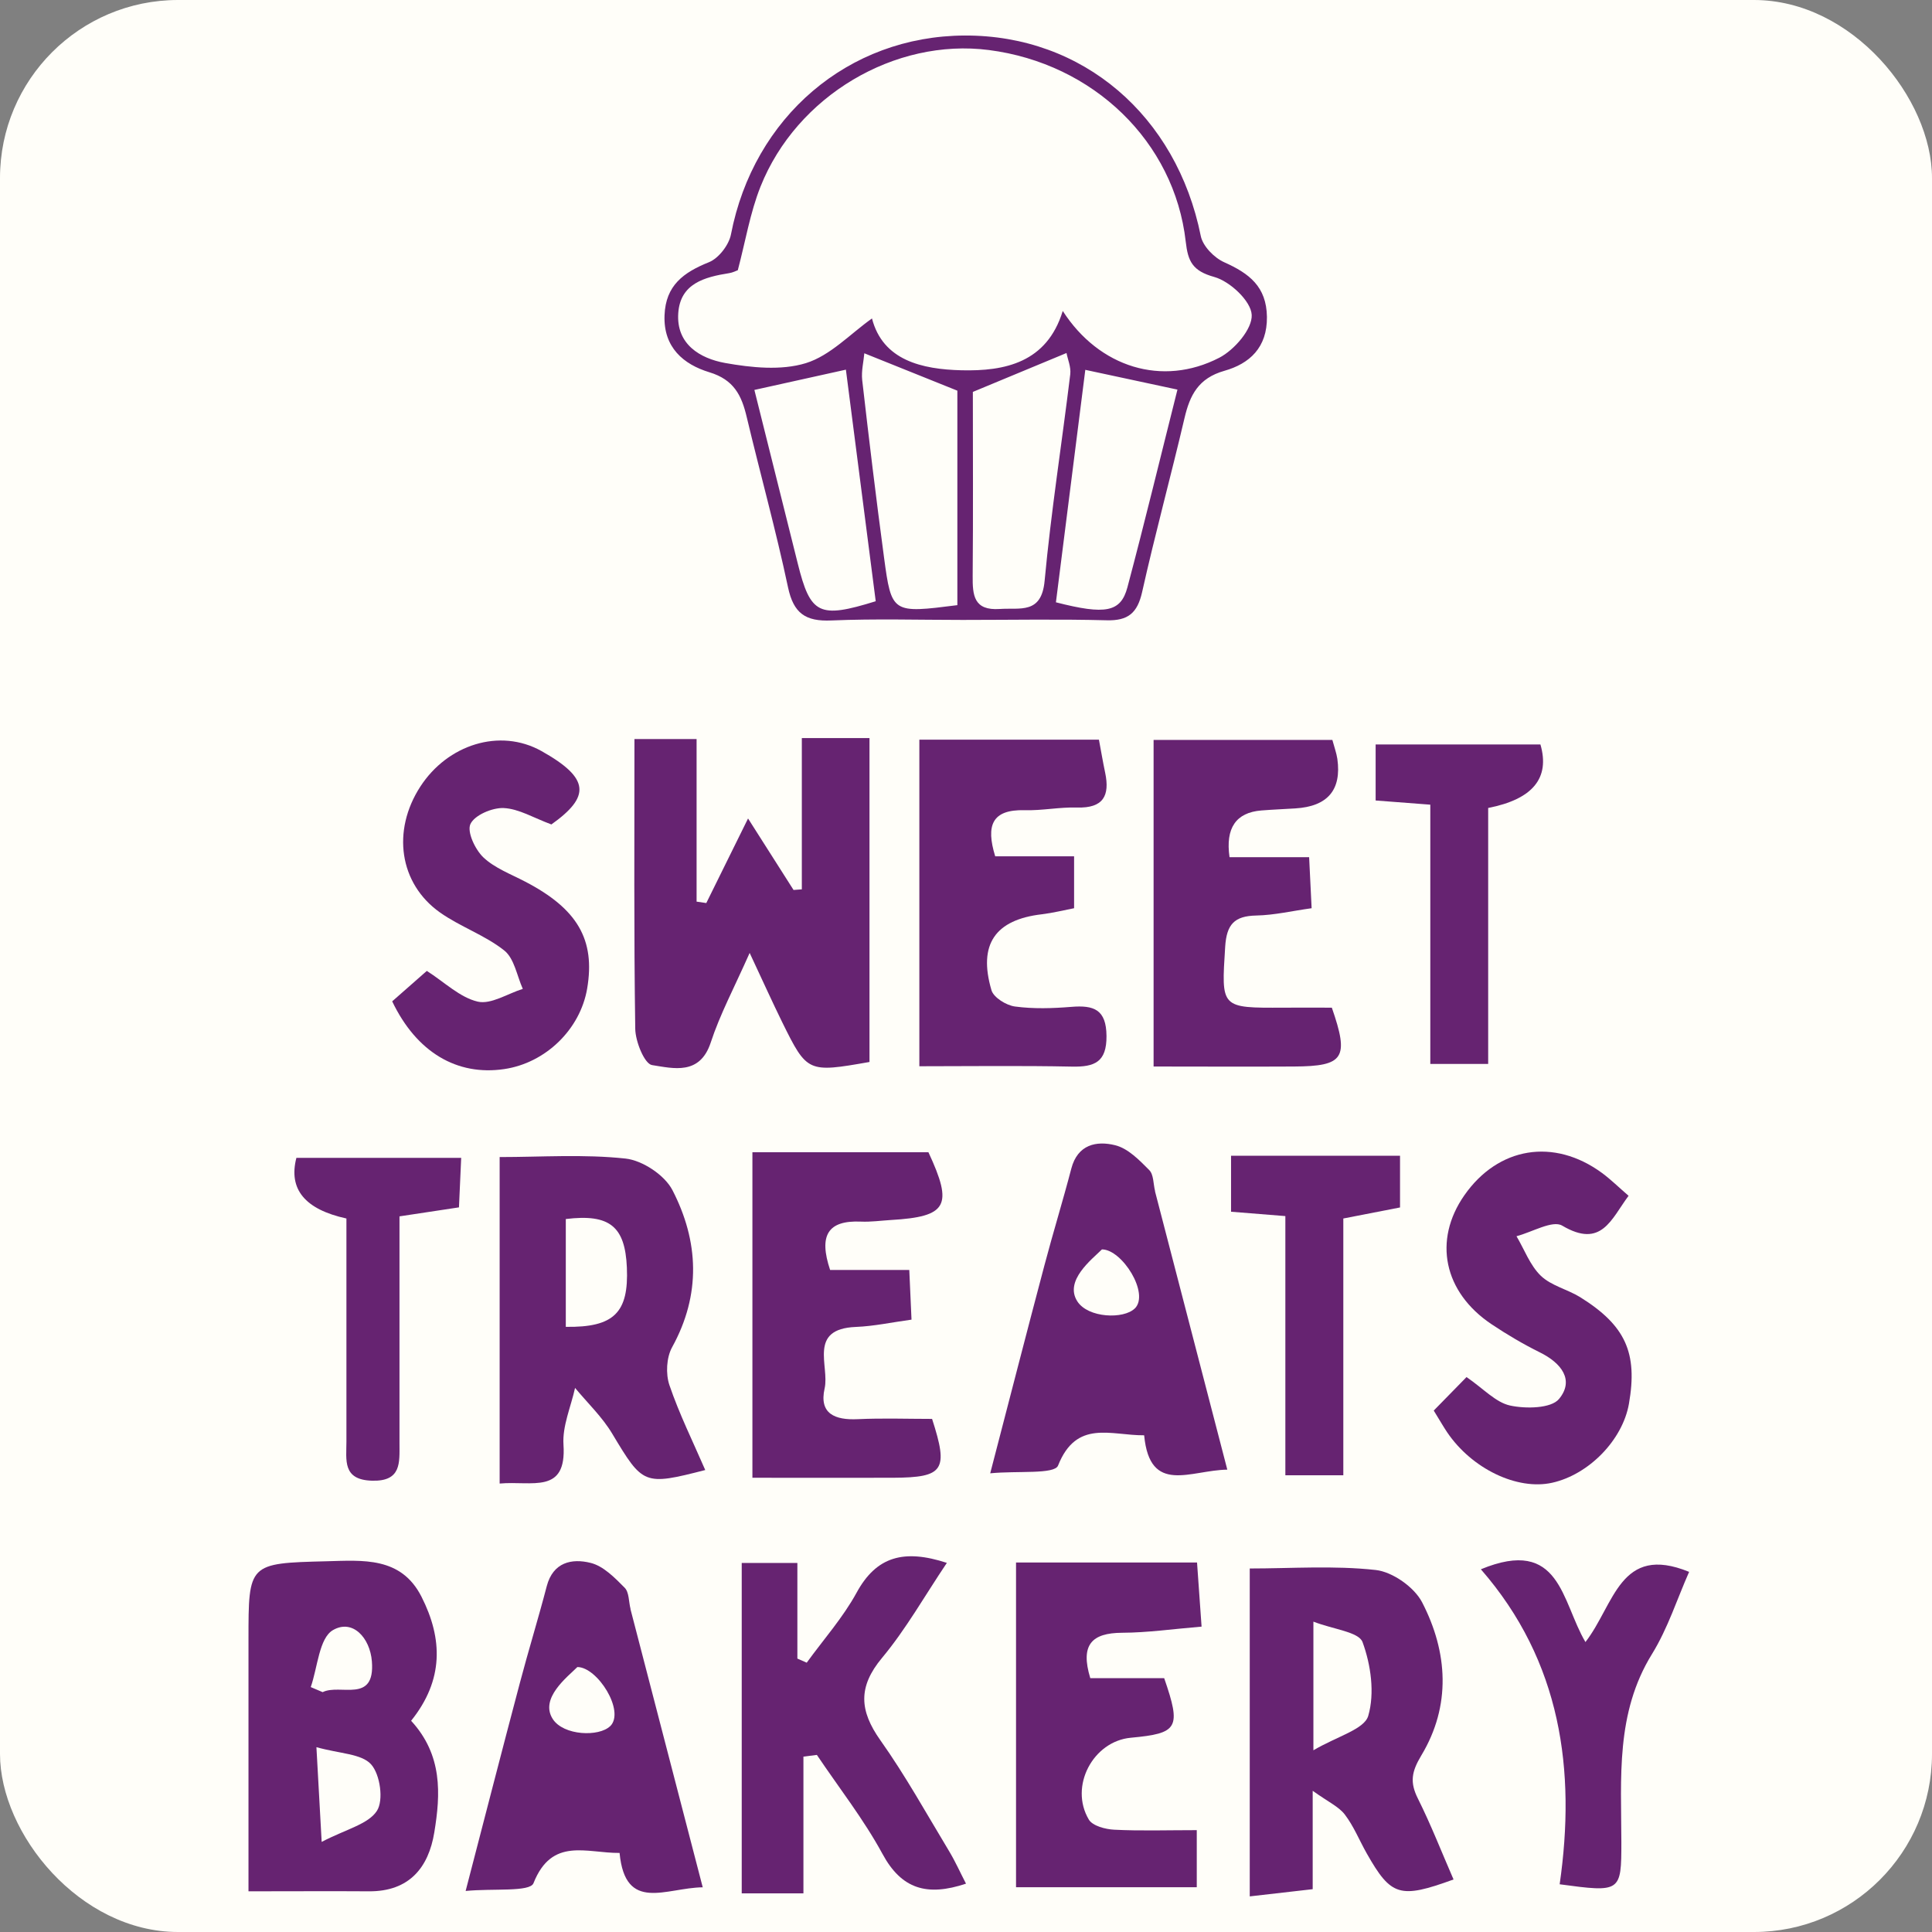 <?xml version="1.0" encoding="UTF-8"?><svg id="a" xmlns="http://www.w3.org/2000/svg" viewBox="0 0 217 217"><rect x="0" y="0" width="217" height="217" fill="#808080" stroke="none"/><rect id="b" width="217" height="217" rx="20" ry="20" style="fill:#fffef9;"/><g id="c"><path id="d" d="M178.07,184.44c3.28-4.22,3.87-11.07,11.65-7.89-1.34,3.02-2.39,6.35-4.17,9.23-4.1,6.64-3.45,13.91-3.44,21.13,0,5.61-.07,5.66-6.93,4.73,1.84-12.78,.18-25.03-8.85-35.38,8.95-3.7,9.04,3.62,11.75,8.18Z" style="fill:#662371;"/><path id="e" d="M140.37,176.17c4.66,0,9.45-.35,14.15,.17,1.89,.21,4.33,1.93,5.21,3.63,2.9,5.61,3.27,11.62-.09,17.2-1.1,1.83-1.3,3.01-.39,4.83,1.48,2.96,2.68,6.05,4.01,9.1-6.04,2.2-7.02,1.88-9.74-2.91-.83-1.46-1.46-3.06-2.47-4.38-.68-.89-1.85-1.41-3.61-2.67v11.05c-2.34,.27-4.36,.5-7.07,.81v-36.85Zm7.15,20.42c2.68-1.58,5.72-2.35,6.16-3.87,.74-2.54,.3-5.72-.64-8.28-.42-1.15-3.25-1.42-5.52-2.3v14.44Z" style="fill:#662371;"/><path id="f" d="M114.12,175.5h20.33c.17,2.33,.32,4.48,.51,7.2-3.16,.26-6.05,.68-8.93,.69-3.39,.02-4.72,1.33-3.57,5.1h8.3c1.94,5.61,1.56,6.2-3.74,6.69-4.25,.39-6.95,5.46-4.72,9.2,.42,.7,1.85,1.08,2.84,1.13,2.95,.15,5.9,.05,9.28,.05v6.41h-20.3v-36.47Z" style="fill:#662371;"/><path id="g" d="M90.24,197.3v15.36h-6.93v-37.11h6.25v10.74l1.05,.46c1.89-2.61,4.07-5.06,5.6-7.86,2.23-4.09,5.33-4.92,10.14-3.35-2.49,3.7-4.58,7.43-7.28,10.67-2.72,3.26-2.54,5.93-.19,9.25,2.83,3.99,5.21,8.3,7.74,12.49,.69,1.15,1.24,2.39,1.88,3.62-4.37,1.46-7.24,.62-9.38-3.34-2.11-3.89-4.89-7.43-7.37-11.12-.5,.06-1,.13-1.51,.19Z" style="fill:#662371;"/><path id="h" d="M70.82,180.71c-.21-.81-.15-1.87-.66-2.38-1.11-1.12-2.39-2.44-3.83-2.79-2.09-.52-4.21-.09-4.92,2.62-.95,3.64-2.06,7.23-3.02,10.87-1.99,7.5-3.92,15.02-6.09,23.36,3.09-.3,7.22,.14,7.62-.87,2.07-5.22,5.94-3.37,9.67-3.4,.64,6.74,5.21,3.91,9.34,3.86-2.8-10.8-5.46-21.03-8.12-31.26Zm-2.28,13.16c-1.24,1.23-5.25,1.09-6.46-.8-1.48-2.32,1.64-4.71,2.77-5.83,2.26,0,5.38,4.96,3.69,6.64Z" style="fill:#662371;"/><path id="i" d="M129.74,133.8c-.21-.81-.15-1.87-.66-2.38-1.11-1.12-2.39-2.44-3.83-2.79-2.09-.52-4.21-.09-4.92,2.62-.95,3.64-2.06,7.23-3.02,10.87-1.99,7.5-3.92,15.02-6.09,23.36,3.09-.3,7.22,.14,7.62-.87,2.07-5.22,5.94-3.37,9.67-3.4,.64,6.74,5.21,3.91,9.34,3.86-2.8-10.8-5.46-21.03-8.12-31.26Zm-2.28,13.16c-1.24,1.23-5.25,1.09-6.46-.8-1.48-2.32,1.64-4.71,2.77-5.83,2.26,0,5.38,4.96,3.69,6.64Z" style="fill:#662371;"/><path id="j" d="M46.18,193.28c3.54,3.85,3.31,8.23,2.6,12.53-.64,3.94-2.81,6.65-7.34,6.62-4.32-.03-8.63,0-13.53,0,0-9.94,0-19.12,0-28.29,0-8.54-.01-8.56,8.74-8.78,4.09-.1,8.39-.55,10.69,3.98,2.4,4.73,2.51,9.36-1.16,13.93Zm-10.64,2.95c.21,3.84,.37,6.62,.59,10.65,2.76-1.44,5.22-1.98,6.2-3.48,.78-1.19,.37-4.1-.65-5.23-1.08-1.2-3.51-1.19-6.14-1.93Zm-.64-6.74l1.34,.57c1.96-.98,5.91,1.34,5.53-3.46-.21-2.64-2.16-4.79-4.37-3.51-1.56,.9-1.72,4.18-2.5,6.41Z" style="fill:#662371;"/></g><g id="k"><path id="l" d="M161.03,158.44c1.25-1.28,2.41-2.46,3.69-3.77,1.92,1.32,3.28,2.85,4.9,3.2,1.76,.38,4.59,.33,5.48-.73,1.77-2.13,.26-4.05-2.12-5.23-1.88-.93-3.71-2.01-5.46-3.18-5.37-3.6-6.57-9.42-3.05-14.47,3.8-5.45,10.06-6.48,15.47-2.51,1,.74,1.9,1.63,2.98,2.56-1.95,2.61-3.03,5.97-7.46,3.35-1.08-.64-3.39,.74-5.13,1.19,.89,1.5,1.52,3.27,2.73,4.44,1.16,1.12,2.98,1.52,4.41,2.4,5.11,3.18,6.49,6.26,5.49,11.98-.71,4.06-4.49,7.95-8.62,8.87-3.93,.88-9.03-1.57-11.8-5.67-.39-.58-.74-1.19-1.5-2.43Z" style="fill:#662371;"/><path id="m" d="M150.88,165.7h-6.51v-29.11c-2.32-.19-4.08-.33-6.1-.49v-6.29h18.98v5.81c-1.92,.37-3.82,.74-6.37,1.24v28.83Z" style="fill:#662371;"/><path id="n" d="M93.25,142.64h8.88c.08,1.87,.16,3.48,.25,5.58-2.2,.3-4.22,.74-6.26,.82-5.4,.22-2.93,4.39-3.5,6.91-.64,2.84,1.16,3.57,3.72,3.45,2.8-.13,5.61-.03,8.35-.03,1.87,5.77,1.32,6.58-4.36,6.61-5.31,.02-10.63,0-15.82,0v-36.56h19.77c2.8,6.01,2.13,7.24-4.22,7.61-1.13,.07-2.25,.23-3.37,.18-3.72-.16-4.75,1.55-3.45,5.44Z" style="fill:#662371;"/><path id="o" d="M79.22,165.11c-6.92,1.78-7.01,1.66-10.45-4.07-1.12-1.88-2.77-3.45-4.18-5.15-.47,2.13-1.44,4.29-1.3,6.38,.37,5.61-3.53,4.03-7.17,4.36v-36.67c4.65,0,9.45-.34,14.15,.17,1.9,.21,4.39,1.86,5.26,3.55,2.96,5.74,3.23,11.71-.04,17.64-.64,1.16-.73,3-.3,4.26,1.1,3.23,2.63,6.32,4.03,9.55Zm-15.67-28.18v12.1c5.42,.08,7.08-1.6,6.86-6.66-.2-4.62-1.92-6.05-6.86-5.45Z" style="fill:#662371;"/><path id="p" d="M51.8,130.06c-.1,2.19-.17,3.83-.25,5.55-2.08,.31-3.86,.58-6.68,1.01,0,8.51,0,17.01,0,25.51,0,2.15,.23,4.27-3.08,4.18-3.35-.09-2.88-2.32-2.88-4.39,0-8.37,0-16.73,0-25.06q-6.99-1.53-5.62-6.81h18.51Z" style="fill:#662371;"/></g><g id="q"><path id="r" d="M160.65,119.5v-29.12c-2.41-.19-4.17-.32-6.14-.47v-6.29h18.51q1.64,5.66-5.87,7.13v28.75h-6.5Z" style="fill:#662371;"/><path id="s" d="M103.26,83.08h20.17c.25,1.33,.45,2.53,.7,3.71,.54,2.58-.2,4-3.16,3.91-1.96-.06-3.94,.36-5.9,.3-3.65-.09-4.36,1.7-3.29,5.18h8.86v5.83c-1.18,.23-2.39,.53-3.62,.68-5.23,.61-7.18,3.36-5.66,8.53,.24,.82,1.66,1.7,2.64,1.83,2.08,.28,4.23,.21,6.33,.04,2.54-.21,3.93,.3,3.95,3.28,.02,2.92-1.33,3.48-3.87,3.43-5.75-.12-11.5-.04-17.15-.04v-36.68Z" style="fill:#662371;"/><path id="t" d="M129.57,119.78v-36.67h20.08c.22,.82,.46,1.46,.56,2.13q.73,5.23-4.73,5.56c-1.27,.08-2.53,.13-3.8,.23q-4.29,.34-3.58,5.25h8.94c.1,2.01,.17,3.62,.28,5.73-2.17,.3-4.19,.78-6.21,.82-2.49,.05-3.34,1.01-3.5,3.51-.43,6.89-.56,6.88,6.58,6.84,1.82-.01,3.64,0,5.4,0,1.97,5.67,1.37,6.58-4.25,6.61-5.32,.03-10.64,0-15.75,0Z" style="fill:#662371;"/><path id="u" d="M71.27,83.01h6.97v18.26l1.09,.16c1.5-3.04,3-6.09,4.69-9.5l5.11,8.03,.93-.07v-16.99h7.6v36.38c-6.93,1.22-7.01,1.19-9.8-4.46-1.1-2.24-2.13-4.52-3.66-7.79-1.73,3.9-3.33,6.89-4.37,10.06-1.22,3.72-4.2,2.91-6.59,2.54-.85-.13-1.87-2.64-1.89-4.08-.16-10.73-.09-21.46-.09-32.56Z" style="fill:#662371;"/><path id="v" d="M61.93,92.6c-1.98-.73-3.65-1.76-5.35-1.84-1.28-.06-3.27,.79-3.74,1.79-.41,.87,.52,2.86,1.45,3.75,1.28,1.21,3.09,1.88,4.71,2.73,5.86,3.05,7.88,6.51,6.95,12-.78,4.59-4.67,8.37-9.33,9.05-5.28,.78-9.83-1.88-12.57-7.61,1.25-1.1,2.59-2.28,3.89-3.42,1.99,1.27,3.71,2.98,5.71,3.45,1.49,.35,3.37-.9,5.07-1.43-.66-1.47-.95-3.41-2.08-4.31-2.16-1.72-4.94-2.66-7.22-4.27-4.59-3.25-5.42-9.19-2.21-14.14,3.06-4.72,8.93-6.61,13.61-3.99,5.5,3.08,5.47,5.14,1.1,8.25Z" style="fill:#662371;"/></g><path id="w" d="M108.19,69.63c-4.94,0-9.88-.15-14.81,.06-2.92,.13-4.25-.81-4.87-3.72-1.36-6.42-3.12-12.75-4.64-19.13-.57-2.41-1.42-4.19-4.2-5.03-2.89-.88-5.17-2.78-5.03-6.4,.13-3.36,2.13-4.81,4.99-5.96,1.09-.44,2.24-1.93,2.47-3.12,2.55-13.18,13.16-22.29,26.26-22.34,13.26-.05,23.79,8.99,26.51,22.52,.23,1.14,1.51,2.45,2.64,2.95,2.79,1.25,4.74,2.72,4.79,6.13,.04,3.45-1.95,5.26-4.78,6.06-2.92,.83-3.87,2.72-4.48,5.32-1.53,6.53-3.3,13-4.76,19.54-.53,2.34-1.57,3.23-3.99,3.16-5.36-.14-10.72-.04-16.09-.04Zm11.18-34.7c4.08,6.34,11.19,8.55,17.58,5.25,1.7-.88,3.73-3.24,3.64-4.82-.08-1.55-2.44-3.76-4.2-4.25-2.46-.68-2.96-1.76-3.21-3.97-1.27-11.23-10.38-20.01-22.11-21.52-10.55-1.36-21.58,5.13-25.65,15.34-1.17,2.94-1.69,6.14-2.55,9.39-.19,.07-.57,.27-.97,.33-2.77,.44-5.5,1.16-5.72,4.51-.23,3.48,2.45,5.07,5.26,5.58,2.96,.53,6.3,.87,9.07,.02,2.75-.85,4.99-3.29,7.43-5.02,1.22,4.71,5.61,5.71,10.05,5.82,4.88,.12,9.59-.86,11.37-6.64Zm-10.1,9.08c0,6.76,.04,13.71-.02,20.67-.02,2.18,.12,3.92,3.04,3.72,2.29-.16,4.69,.62,5.04-3.16,.72-7.75,1.94-15.46,2.88-23.2,.1-.83-.3-1.72-.42-2.39-3.5,1.45-6.69,2.78-10.52,4.37Zm-1.74,23.96v-24.09c-3.49-1.4-6.8-2.73-10.45-4.2-.08,.94-.35,1.99-.24,3,.76,6.64,1.56,13.28,2.45,19.91,.85,6.32,.91,6.31,8.24,5.38Zm11.07-.32c5.57,1.43,7.28,1.12,8.03-1.68,1.96-7.37,3.75-14.79,5.62-22.21-3.57-.76-6.78-1.45-10.35-2.22-1.11,8.81-2.21,17.48-3.3,26.11Zm-33.87-23.86c1.63,6.5,3.25,12.99,4.87,19.49,1.43,5.74,2.38,6.23,8.76,4.25-1.12-8.68-2.24-17.42-3.35-26.01-3.83,.85-6.96,1.54-10.29,2.28Z" style="fill:#662371;"/></svg>